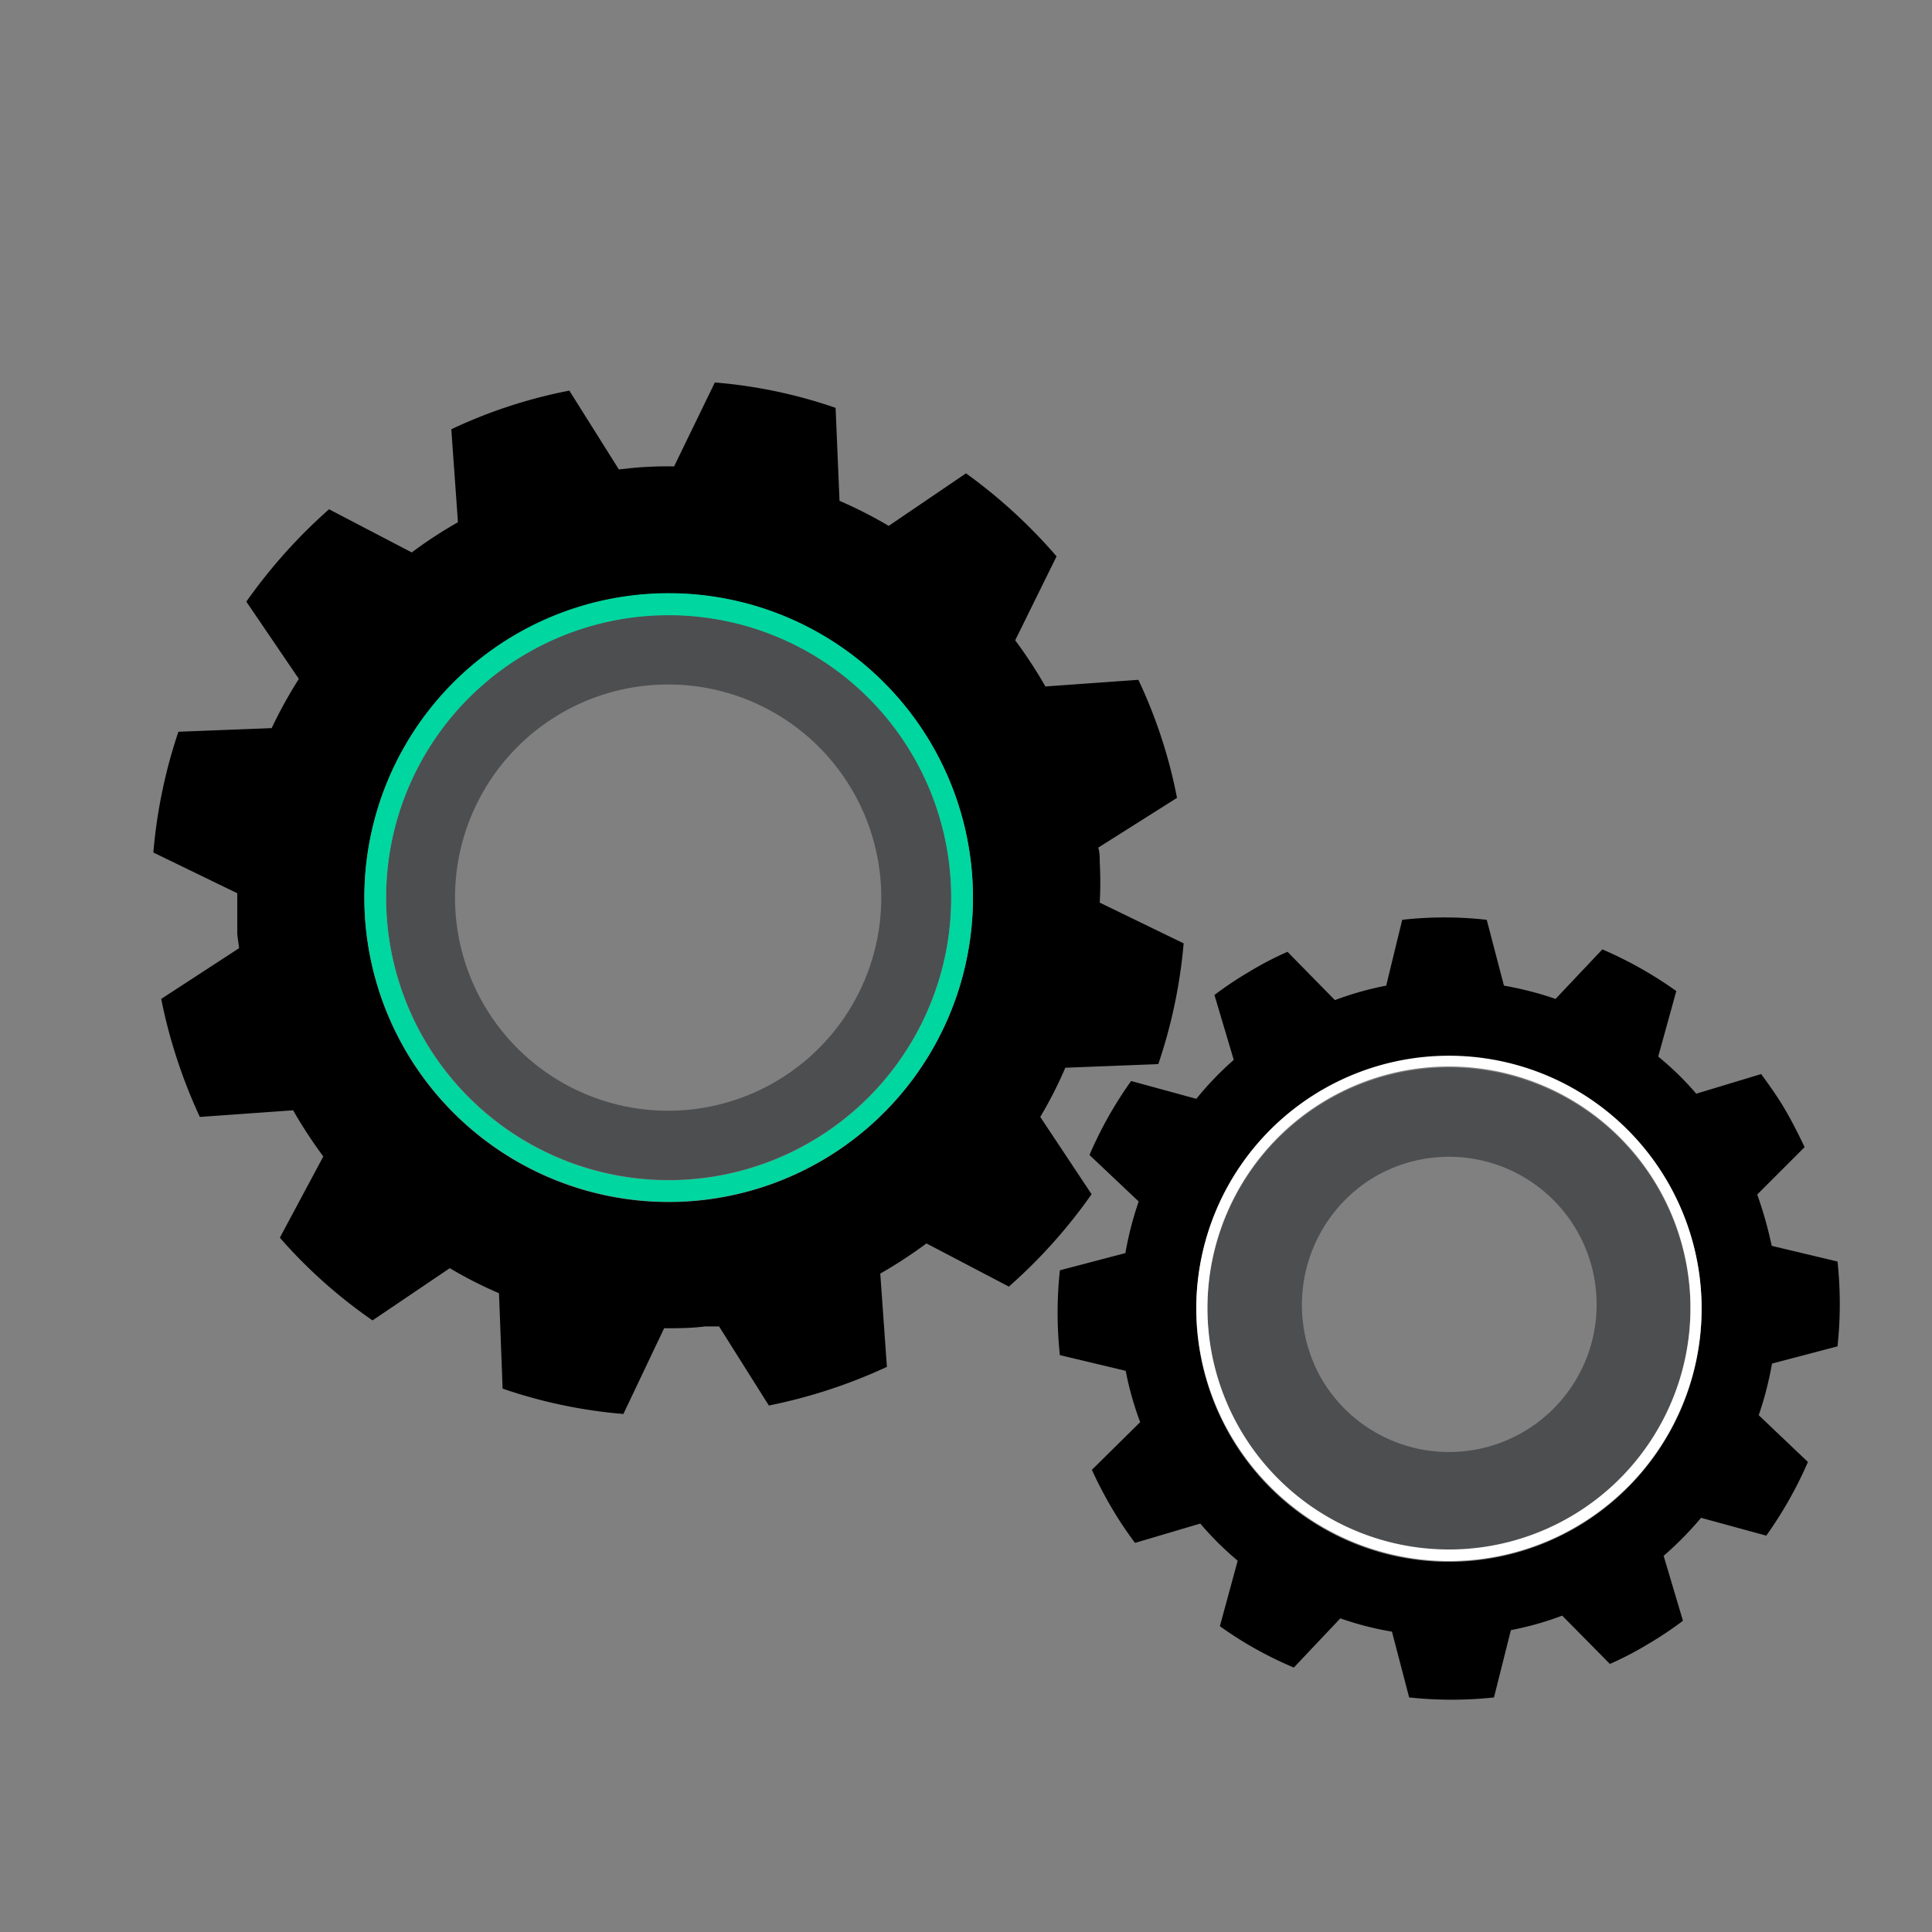 <svg xmlns="http://www.w3.org/2000/svg" viewBox="0 0 64 64"><rect x="0" y="0" width="64" height="64" fill="#808080" stroke="none"/><defs><style>.cls-1{fill:none;}.cls-2{fill:#4d4e50;}.cls-3{fill:#00d6a0;}.cls-4{fill:#fff;}</style></defs><g id="Object"><path class="cls-1" d="M22.76,36.77a7.06,7.06,0,1,0-7.66-6.42A7.06,7.06,0,0,0,22.76,36.77Z"/><path class="cls-1" d="M50.49,47.42a4.89,4.89,0,1,0-5.06-8.37,4.89,4.89,0,0,0,5.06,8.37Z"/><path d="M5.91,24.24a17,17,0,0,0-.83,4l2.78,1.35c0,.45,0,.9,0,1.36l.06.46L5.34,33.09A17.4,17.4,0,0,0,6.62,37l3.09-.22a15.46,15.46,0,0,0,1,1.53L9.27,41a16.64,16.64,0,0,0,3.07,2.74l2.56-1.73a13.86,13.86,0,0,0,1.63.83L16.65,46a16.51,16.51,0,0,0,4,.84L22,44c.44,0,.9,0,1.35-.06l.47,0,1.65,2.62a17.57,17.57,0,0,0,3.91-1.28l-.22-3.09a15.46,15.46,0,0,0,1.53-1l2.73,1.43a17.34,17.34,0,0,0,2.74-3.06L34.46,37a13.86,13.86,0,0,0,.83-1.63l3.08-.12a17,17,0,0,0,.84-4l-2.78-1.35a12.27,12.27,0,0,0,0-1.35c0-.16,0-.32-.05-.47l2.61-1.65a16.45,16.45,0,0,0-1.28-3.91l-3.08.22a15.46,15.46,0,0,0-1-1.53L35,18.43A17.35,17.35,0,0,0,32,15.68l-2.56,1.74a14.69,14.69,0,0,0-1.63-.83l-.13-3.08a16.33,16.33,0,0,0-4-.84l-1.35,2.78a12.46,12.46,0,0,0-1.36.05l-.47.05-1.64-2.61a16.45,16.45,0,0,0-3.91,1.28l.22,3.08a14.37,14.37,0,0,0-1.53,1l-2.74-1.43a17.7,17.7,0,0,0-2.74,3.06l1.74,2.56A14.69,14.69,0,0,0,9,24.12Zm16.23-4.58A10.08,10.08,0,1,1,12.07,29.74,10.09,10.09,0,0,1,22.14,19.66Z"/><path class="cls-2" d="M22.14,39.09a9.36,9.36,0,1,0-9.35-9.35A9.36,9.36,0,0,0,22.14,39.09ZM21.53,22.7a7.06,7.06,0,1,1-6.43,7.65A7.06,7.06,0,0,1,21.53,22.7Z"/><path class="cls-2" d="M47.82,51.36A8,8,0,1,0,40,43.18,8,8,0,0,0,47.82,51.36ZM45.43,39.05a4.89,4.89,0,1,1-1.69,6.56A4.94,4.94,0,0,1,45.43,39.05Z"/><path d="M39.63,36.4l-2.16-.59a13.15,13.15,0,0,0-1.38,2.45l1.63,1.54a11.3,11.3,0,0,0-.44,1.71l-2.17.57a13.21,13.21,0,0,0,0,2.81l2.18.52a10.53,10.53,0,0,0,.48,1.7l-1.6,1.58a13.52,13.52,0,0,0,.65,1.25,11.89,11.89,0,0,0,.78,1.17l2.16-.64A10.36,10.36,0,0,0,41,51.7l-.59,2.17a12.56,12.56,0,0,0,2.45,1.37l1.54-1.63a10.22,10.22,0,0,0,1.71.44l.57,2.18a13.21,13.21,0,0,0,2.81,0L50.05,54a10.25,10.25,0,0,0,1.7-.48l1.58,1.6a10.6,10.6,0,0,0,1.25-.65,11.89,11.89,0,0,0,1.17-.78l-.64-2.15a11.34,11.34,0,0,0,1.24-1.26l2.16.59a13.4,13.4,0,0,0,1.38-2.44l-1.63-1.55a11.3,11.3,0,0,0,.44-1.71l2.17-.57a13.21,13.21,0,0,0,0-2.81l-2.18-.52a13.06,13.06,0,0,0-.48-1.7L59.78,38c-.2-.42-.41-.84-.65-1.25s-.51-.79-.79-1.17l-2.15.65A9.83,9.83,0,0,0,54.93,35l.6-2.17a13.15,13.15,0,0,0-2.45-1.38l-1.55,1.64a11.3,11.3,0,0,0-1.71-.44l-.57-2.18a12.49,12.49,0,0,0-2.8,0l-.53,2.18a10.53,10.53,0,0,0-1.7.48l-1.57-1.6a10.6,10.6,0,0,0-1.25.65,11.89,11.89,0,0,0-1.17.78l.64,2.15A10.53,10.53,0,0,0,39.63,36.4ZM48.16,35a8.37,8.37,0,1,1-8.53,8.19A8.38,8.38,0,0,1,48.16,35Z"/><path class="cls-3" d="M22.14,39.81A10.08,10.08,0,1,0,12.07,29.74,10.09,10.09,0,0,0,22.14,39.81Zm0-19.43a9.36,9.36,0,1,1-9.35,9.36A9.36,9.36,0,0,1,22.14,20.38Z"/><path class="cls-4" d="M47.81,51.71a8.37,8.37,0,1,0-8.18-8.54A8.39,8.39,0,0,0,47.81,51.71Zm.35-16.38A8,8,0,1,1,40,43.18,8,8,0,0,1,48.16,35.33Z"/></g></svg>